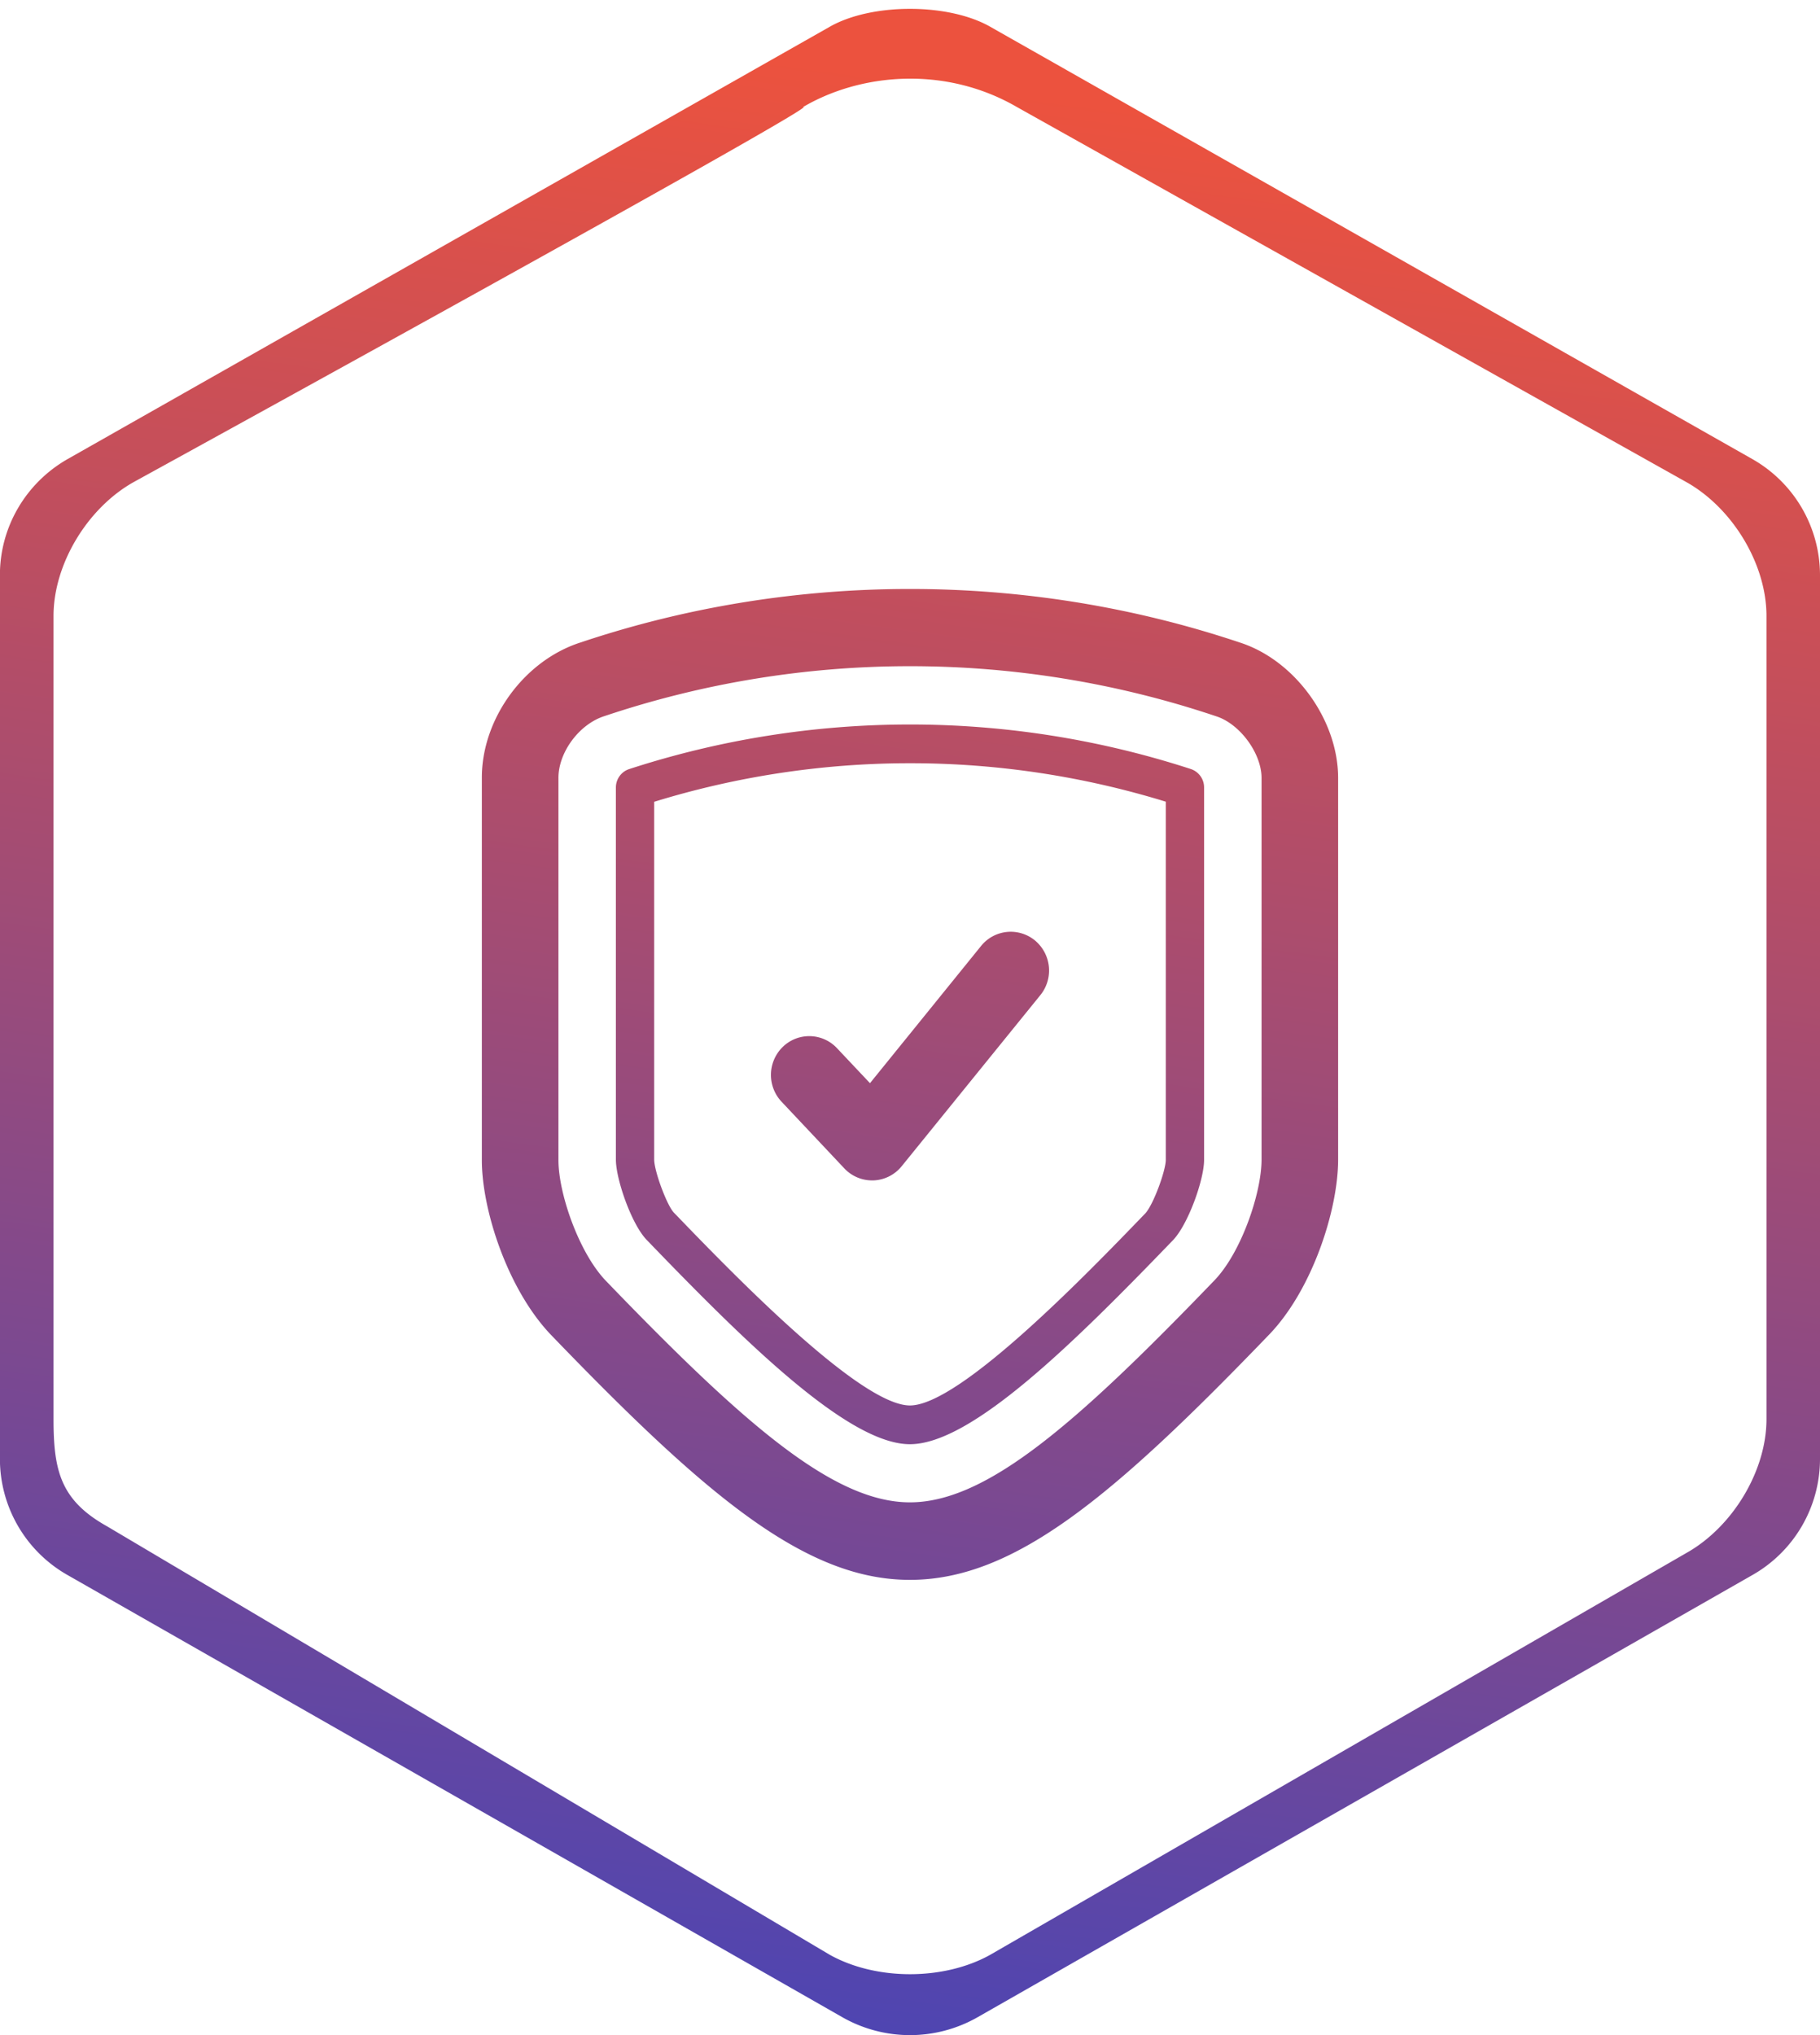 <svg xmlns="http://www.w3.org/2000/svg" width="68" height="76">
    <defs>
        <linearGradient id="a" x1="0%" x2="12.187%" y1="99.255%" y2="0%">
            <stop offset="0%" stop-color="#4444B9"/>
            <stop offset="100%" stop-color="#EC523E"/>
        </linearGradient>
    </defs>
    <path fill="none" d="M65.472 58.821L36.527 75.332a5.106 5.106 0 0 1-5.056 0L2.526 58.821a4.986 4.986 0 0 1-2.529-4.327V21.471c0-1.785.964-3.434 2.529-4.327L31 1c1.565-.893 4.435-.893 6 0l28.472 16.144A4.987 4.987 0 0 1 68 21.471v33.023a4.987 4.987 0 0 1-2.528 4.327zM66 23c0-1.936-1.269-4.032-3-5L38 4c-2.697-1.564-5.86-1.261-8 0 .998-.275-25 14-25 14-1.731.968-3 3.064-3 5v30c0 1.936.269 3.032 2 4l27 16c1.731.968 4.269.968 6 0l26-15c1.731-.968 3-3.064 3-5V23zM33.997 59c-3.887 0-7.576-3.091-13.44-9.18-1.59-1.686-2.546-4.612-2.554-6.473V29.056c-.006-2.215 1.585-4.394 3.697-5.066 7.923-2.656 16.654-2.665 24.621.004 2.052.657 3.675 2.883 3.675 5.062v14.279c-.011 1.875-.964 4.805-2.546 6.473C41.579 55.907 37.89 59 33.997 59zm13.138-29.944c0-.924-.808-2.024-1.697-2.307a35.863 35.863 0 0 0-11.435-1.87 35.85 35.85 0 0 0-11.422 1.865c-.942.3-1.719 1.354-1.716 2.309v14.286c.005 1.237.757 3.417 1.752 4.472 5.179 5.375 8.529 8.294 11.38 8.294 2.856 0 6.207-2.92 11.396-8.309.984-1.039 1.733-3.22 1.742-4.469V29.056zM33.997 53.934c-2.292 0-6.123-3.777-9.851-7.647-.554-.59-1.124-2.219-1.135-2.966v-13.91c0-.315.201-.593.495-.689a33.908 33.908 0 0 1 20.985-.003.724.724 0 0 1 .497.689v13.927c-.011.75-.595 2.377-1.151 2.968-3.734 3.875-7.546 7.631-9.84 7.631zm9.56-23.995a32.47 32.47 0 0 0-19.115.004v13.368c.006.434.472 1.692.732 1.97 2.077 2.154 6.942 7.206 8.823 7.206 1.884 0 6.721-5.023 8.789-7.167.305-.323.766-1.594.771-1.997V29.939zm-9.868 13.614c-.259.32-.642.513-1.053.529h-.053c-.392 0-.766-.161-1.037-.449l-2.348-2.493a1.46 1.46 0 0 1 .051-2.046 1.419 1.419 0 0 1 2.023.05l1.233 1.307 4.152-5.126a1.423 1.423 0 0 1 2.015-.201 1.46 1.46 0 0 1 .199 2.038l-5.182 6.391z"/>
    <path fill="url(#a)" d="M65.472 58.821L36.527 75.332a5.106 5.106 0 0 1-5.056 0L2.526 58.821a4.986 4.986 0 0 1-2.529-4.327V21.471c0-1.785.964-3.434 2.529-4.327L31 1c1.565-.893 4.435-.893 6 0l28.472 16.144A4.987 4.987 0 0 1 68 21.471v33.023a4.987 4.987 0 0 1-2.528 4.327zM66 23c0-1.936-1.269-4.032-3-5L38 4c-2.697-1.564-5.86-1.261-8 0 .998-.275-25 14-25 14-1.731.968-3 3.064-3 5v30c0 1.936.269 3.032 2 4l27 16c1.731.968 4.269.968 6 0l26-15c1.731-.968 3-3.064 3-5V23zM33.997 59c-3.887 0-7.576-3.091-13.44-9.18-1.59-1.686-2.546-4.612-2.554-6.473V29.056c-.006-2.215 1.585-4.394 3.697-5.066 7.923-2.656 16.654-2.665 24.621.004 2.052.657 3.675 2.883 3.675 5.062v14.279c-.011 1.875-.964 4.805-2.546 6.473C41.579 55.907 37.89 59 33.997 59zm13.138-29.944c0-.924-.808-2.024-1.697-2.307a35.863 35.863 0 0 0-11.435-1.87 35.85 35.85 0 0 0-11.422 1.865c-.942.3-1.719 1.354-1.716 2.309v14.286c.005 1.237.757 3.417 1.752 4.472 5.179 5.375 8.529 8.294 11.38 8.294 2.856 0 6.207-2.92 11.396-8.309.984-1.039 1.733-3.22 1.742-4.469V29.056zM33.997 53.934c-2.292 0-6.123-3.777-9.851-7.647-.554-.59-1.124-2.219-1.135-2.966v-13.91c0-.315.201-.593.495-.689a33.908 33.908 0 0 1 20.985-.003.724.724 0 0 1 .497.689v13.927c-.011.75-.595 2.377-1.151 2.968-3.734 3.875-7.546 7.631-9.84 7.631zm9.56-23.995a32.47 32.47 0 0 0-19.115.004v13.368c.006.434.472 1.692.732 1.97 2.077 2.154 6.942 7.206 8.823 7.206 1.884 0 6.721-5.023 8.789-7.167.305-.323.766-1.594.771-1.997V29.939zm-9.868 13.614c-.259.32-.642.513-1.053.529h-.053c-.392 0-.766-.161-1.037-.449l-2.348-2.493a1.46 1.46 0 0 1 .051-2.046 1.419 1.419 0 0 1 2.023.05l1.233 1.307 4.152-5.126a1.423 1.423 0 0 1 2.015-.201 1.46 1.46 0 0 1 .199 2.038l-5.182 6.391z"/>
</svg>

